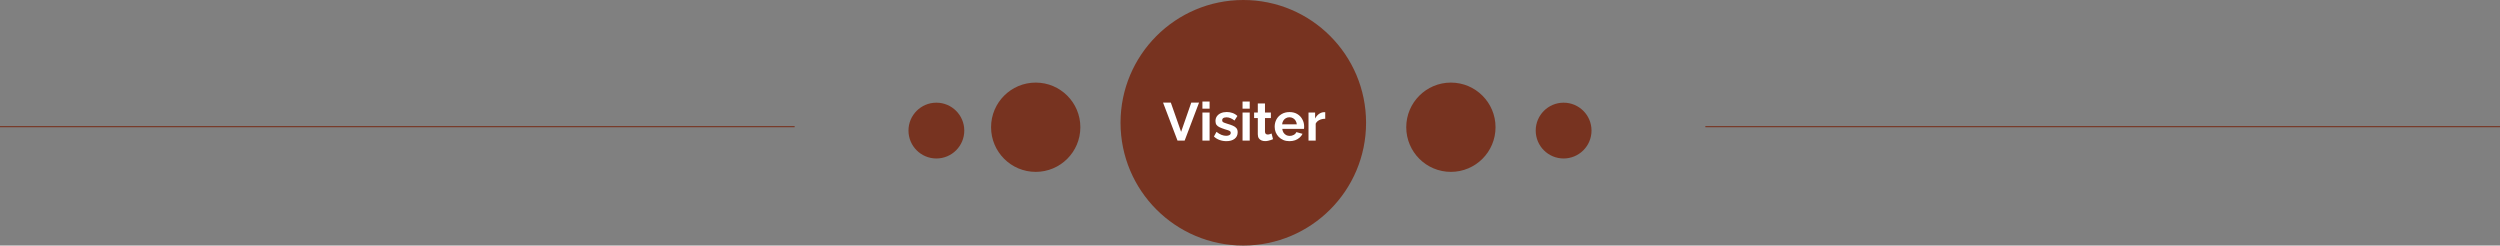 <svg width="1120" height="110" viewBox="0 0 1120 110" fill="none" xmlns="http://www.w3.org/2000/svg">
<rect x="0" y="0" width="1120" height="110" fill="#808080" stroke="none"/>
<line x1="2.18557e-08" y1="56.75" x2="356" y2="56.75" stroke="#773320" stroke-width="0.5"/>
<line x1="764" y1="56.75" x2="1120" y2="56.75" stroke="#773320" stroke-width="0.5"/>
<circle cx="557" cy="55" r="55" fill="#773320"/>
<path d="M524.528 45.96L529.136 59.064L533.696 45.96H537.176L530.72 63H527.528L521.048 45.96H524.528ZM538.683 63V50.424H541.899V63H538.683ZM538.683 48.672V45.48H541.899V48.672H538.683ZM549.432 63.24C548.36 63.24 547.336 63.064 546.36 62.712C545.384 62.36 544.544 61.84 543.84 61.152L544.992 59.064C545.744 59.672 546.48 60.12 547.2 60.408C547.936 60.696 548.64 60.84 549.312 60.84C549.936 60.84 550.432 60.728 550.8 60.504C551.184 60.28 551.376 59.944 551.376 59.496C551.376 59.192 551.272 58.96 551.064 58.8C550.856 58.624 550.552 58.472 550.152 58.344C549.768 58.216 549.296 58.072 548.736 57.912C547.808 57.608 547.032 57.312 546.408 57.024C545.784 56.736 545.312 56.376 544.992 55.944C544.688 55.496 544.536 54.928 544.536 54.24C544.536 53.408 544.744 52.696 545.16 52.104C545.592 51.496 546.184 51.024 546.936 50.688C547.704 50.352 548.6 50.184 549.624 50.184C550.52 50.184 551.368 50.328 552.168 50.616C552.968 50.888 553.696 51.336 554.352 51.96L553.056 54C552.416 53.504 551.808 53.144 551.232 52.92C550.656 52.68 550.072 52.56 549.48 52.56C549.144 52.56 548.824 52.6 548.52 52.68C548.232 52.76 547.992 52.896 547.8 53.088C547.624 53.264 547.536 53.52 547.536 53.856C547.536 54.16 547.616 54.4 547.776 54.576C547.952 54.736 548.208 54.88 548.544 55.008C548.896 55.136 549.32 55.28 549.816 55.44C550.824 55.728 551.672 56.024 552.36 56.328C553.064 56.632 553.592 57.008 553.944 57.456C554.296 57.888 554.472 58.488 554.472 59.256C554.472 60.504 554.016 61.48 553.104 62.184C552.192 62.888 550.968 63.24 549.432 63.24ZM556.659 63V50.424H559.875V63H556.659ZM556.659 48.672V45.48H559.875V48.672H556.659ZM570.313 62.352C570.041 62.464 569.713 62.592 569.329 62.736C568.945 62.88 568.529 62.992 568.081 63.072C567.649 63.168 567.209 63.216 566.761 63.216C566.169 63.216 565.625 63.112 565.129 62.904C564.633 62.696 564.233 62.368 563.929 61.92C563.641 61.456 563.497 60.856 563.497 60.12V52.896H561.841V50.424H563.497V46.344H566.713V50.424H569.353V52.896H566.713V59.04C566.729 59.472 566.849 59.784 567.073 59.976C567.297 60.168 567.577 60.264 567.913 60.264C568.249 60.264 568.577 60.208 568.897 60.096C569.217 59.984 569.473 59.888 569.665 59.808L570.313 62.352ZM577.679 63.24C576.671 63.24 575.759 63.072 574.943 62.736C574.127 62.384 573.431 61.912 572.855 61.32C572.279 60.712 571.831 60.024 571.511 59.256C571.207 58.472 571.055 57.648 571.055 56.784C571.055 55.584 571.319 54.488 571.847 53.496C572.391 52.504 573.159 51.712 574.151 51.12C575.159 50.512 576.343 50.208 577.703 50.208C579.079 50.208 580.255 50.512 581.231 51.12C582.207 51.712 582.951 52.504 583.463 53.496C583.991 54.472 584.255 55.528 584.255 56.664C584.255 56.856 584.247 57.056 584.231 57.264C584.215 57.456 584.199 57.616 584.183 57.744H574.463C574.527 58.384 574.711 58.944 575.015 59.424C575.335 59.904 575.735 60.272 576.215 60.528C576.711 60.768 577.239 60.888 577.799 60.888C578.439 60.888 579.039 60.736 579.599 60.432C580.175 60.112 580.567 59.696 580.775 59.184L583.535 59.952C583.231 60.592 582.791 61.16 582.215 61.656C581.655 62.152 580.991 62.544 580.223 62.832C579.455 63.104 578.607 63.24 577.679 63.24ZM574.391 55.704H580.967C580.903 55.064 580.719 54.512 580.415 54.048C580.127 53.568 579.743 53.2 579.263 52.944C578.783 52.672 578.247 52.536 577.655 52.536C577.079 52.536 576.551 52.672 576.071 52.944C575.607 53.2 575.223 53.568 574.919 54.048C574.631 54.512 574.455 55.064 574.391 55.704ZM593.702 53.208C592.726 53.208 591.854 53.4 591.086 53.784C590.318 54.152 589.766 54.688 589.43 55.392V63H586.214V50.424H589.166V53.112C589.614 52.248 590.182 51.568 590.87 51.072C591.558 50.576 592.286 50.304 593.054 50.256C593.23 50.256 593.366 50.256 593.462 50.256C593.558 50.256 593.638 50.264 593.702 50.28V53.208Z" fill="white"/>
<circle cx="464" cy="57" r="20" fill="#773320"/>
<circle cx="650" cy="57" r="20" fill="#773320"/>
<circle cx="419.5" cy="58.5" r="12.5" fill="#773320"/>
<circle cx="700.5" cy="58.5" r="12.5" fill="#773320"/>
</svg>
